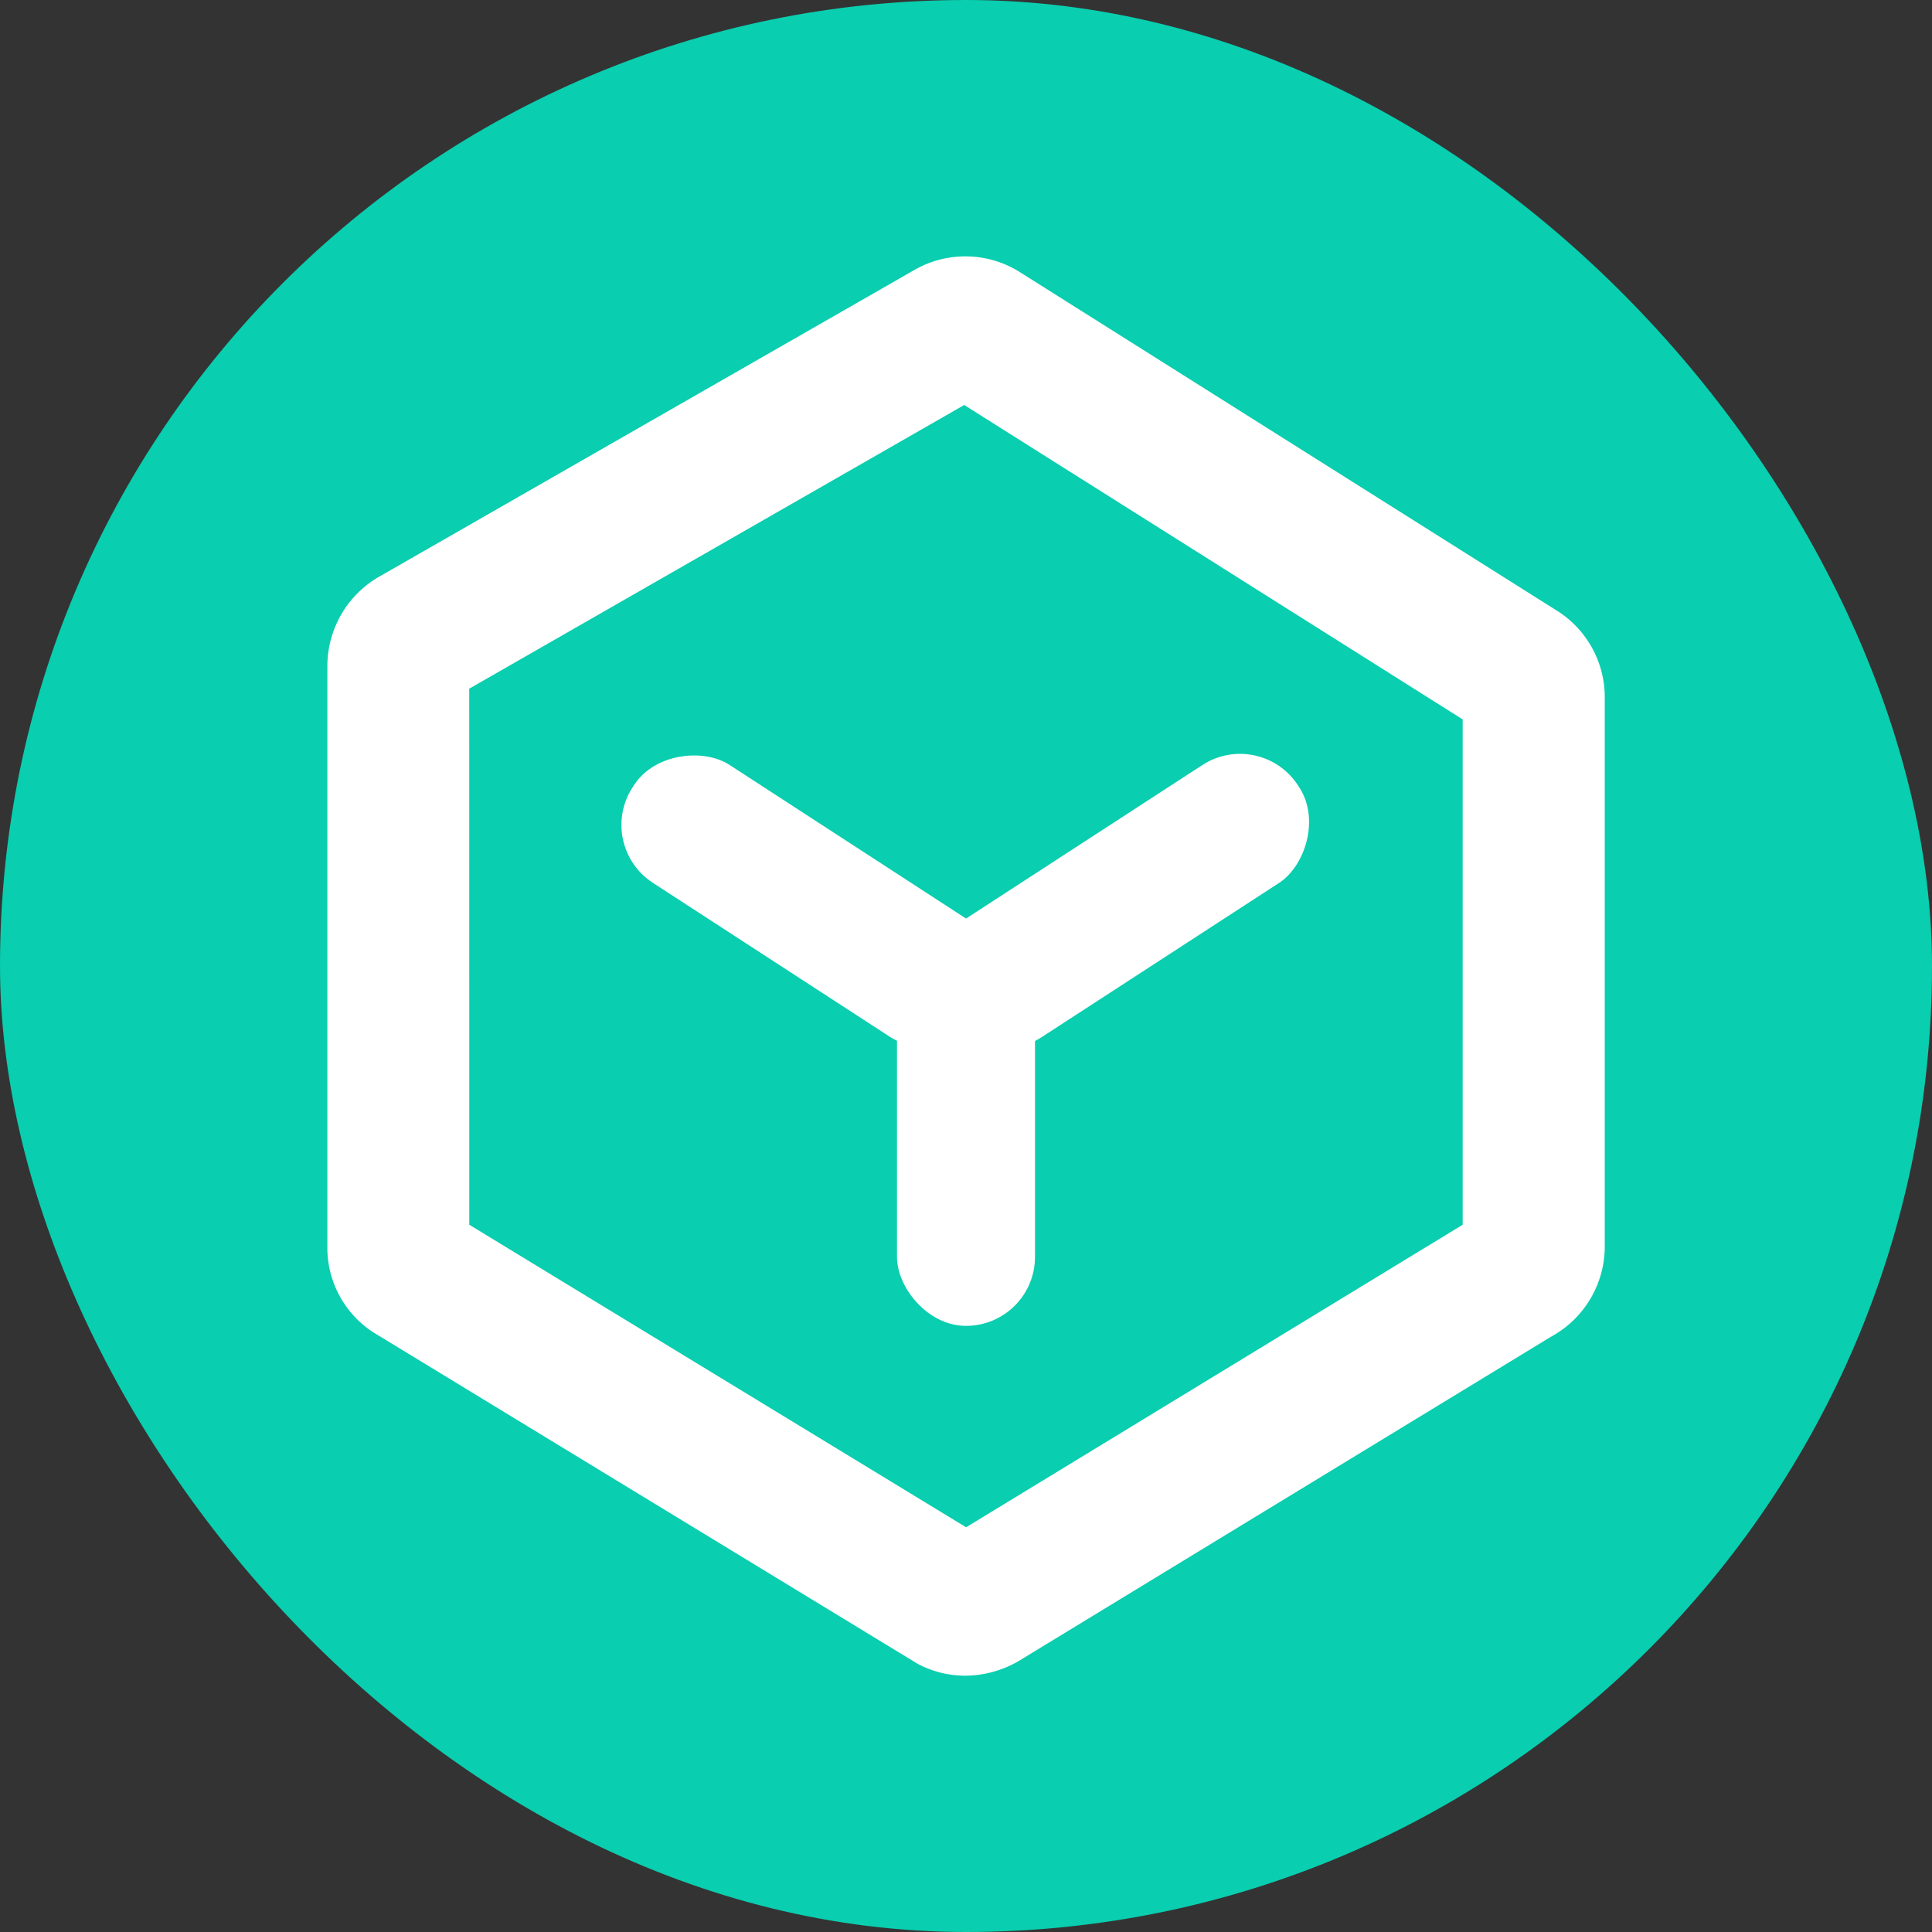 <svg xmlns="http://www.w3.org/2000/svg" width="56" height="56" viewBox="0 0 56 56"><rect x="0" y="0" width="56" height="56" fill="#333333" stroke="none"/><defs><style>.a{fill:#09ceaf;}.b{fill:#fff;}</style></defs><g transform="translate(-1025 -538)"><g transform="translate(555)"><rect class="a" width="56" height="56" rx="28" transform="translate(470 538)"/></g><g transform="translate(925.689 481.471)"><path class="b" d="M127.284,105.1a2.927,2.927,0,0,1-1.391-.354l-15.628-9.517a2.918,2.918,0,0,1-1.465-2.562V75.83a2.991,2.991,0,0,1,1.5-2.585l15.518-8.893a2.964,2.964,0,0,1,3.053.064l15.564,9.811a2.962,2.962,0,0,1,1.391,2.516V92.656a2.979,2.979,0,0,1-1.556,2.617l-15.449,9.412A3.13,3.13,0,0,1,127.284,105.1Zm-14.37-13.071,14.4,8.769,14.393-8.769V77.381l-14.448-9.113-14.347,8.223Z" transform="translate(0 0)"/><g transform="translate(-925.689 -481.04)"><rect class="b" width="4" height="11" rx="2" transform="translate(1051 565)"/><g transform="translate(-0.345 -0.174)"><rect class="b" width="4.075" height="12.205" rx="2" transform="matrix(0.545, 0.839, -0.839, 0.545, 1061.876, 558.827)"/><rect class="b" width="4.075" height="12.205" rx="2" transform="matrix(-0.545, 0.839, -0.839, -0.545, 1055.051, 565.475)"/></g></g></g></g></svg>